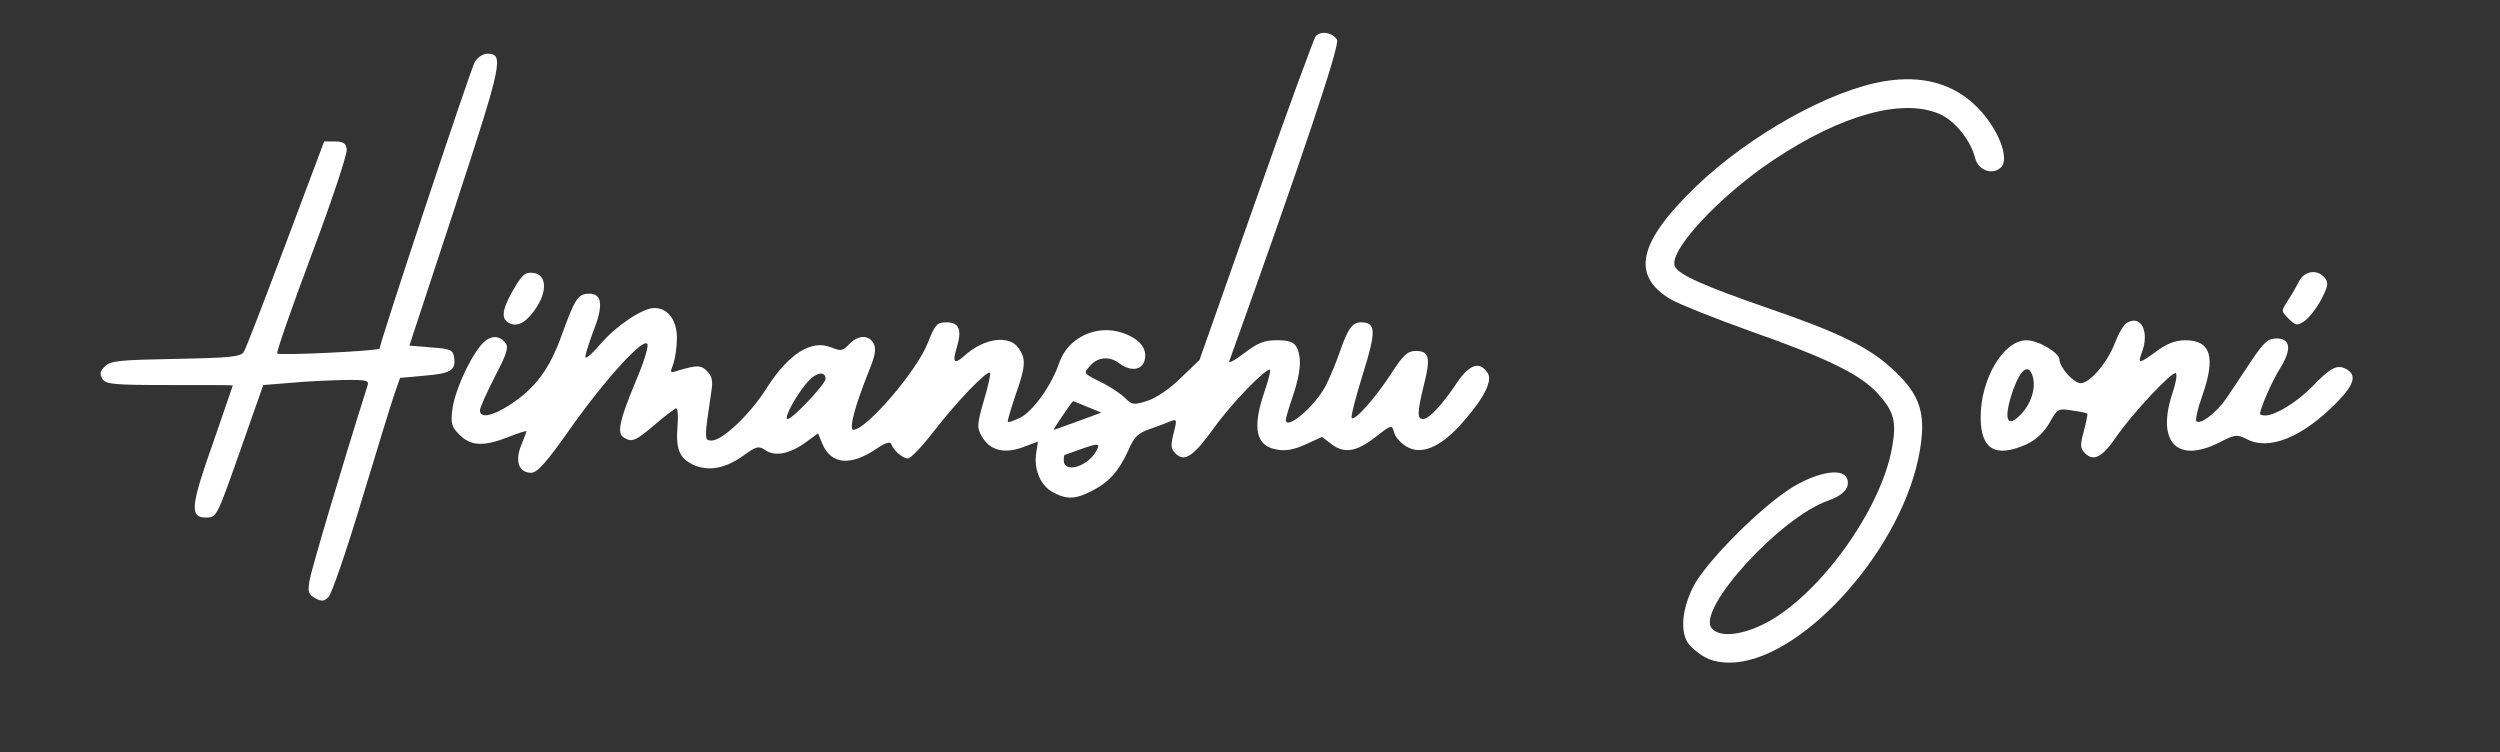 <?xml version="1.0" standalone="no"?>
<!DOCTYPE svg PUBLIC "-//W3C//DTD SVG 20010904//EN"
 "http://www.w3.org/TR/2001/REC-SVG-20010904/DTD/svg10.dtd">
<svg version="1.0" xmlns="http://www.w3.org/2000/svg"
 width="698pt" height="210pt" viewBox="0 0 698 210"
 preserveAspectRatio="xMidYMid meet">

<rect x="0" y="0" width="698" height="210" fill="#333333" stroke="none"/>

<g transform="translate(0,210) scale(0.1,-0.1)"
fill="#ffffff" stroke="none">
<path d="M3673 1998 c-5 -7 -81 -213 -167 -458 l-157 -445 -52 -50 c-30 -30
-69 -56 -93 -64 -38 -12 -43 -12 -62 7 -12 12 -40 31 -64 43 -56 28 -54 26
-33 49 21 24 54 26 81 5 31 -23 63 -19 70 10 8 32 -15 60 -63 76 -73 24 -152
-14 -176 -85 -21 -62 -72 -133 -108 -152 -17 -8 -33 -14 -35 -12 -2 2 8 35 21
74 29 81 30 102 9 132 -26 38 -97 28 -151 -21 -29 -26 -35 -20 -21 25 14 48 6
68 -30 68 -26 0 -31 -6 -51 -56 -29 -77 -171 -243 -208 -244 -14 0 4 67 43
164 18 44 21 63 13 77 -13 25 -44 24 -68 -2 -18 -19 -23 -20 -50 -9 -56 23
-120 -18 -182 -116 -46 -72 -122 -144 -152 -144 -21 0 -21 3 -1 136 5 31 2 44
-12 58 -17 17 -28 17 -82 1 -21 -7 -22 -6 -12 19 5 15 10 47 10 72 0 50 -25
84 -63 84 -33 0 -106 -49 -150 -100 -20 -24 -39 -41 -42 -38 -3 2 7 33 20 69
30 74 27 109 -9 109 -32 0 -40 -12 -77 -114 -35 -98 -75 -151 -148 -198 -49
-31 -81 -36 -81 -14 0 8 19 50 42 95 35 67 39 82 28 95 -19 23 -46 19 -69 -10
-35 -44 -73 -132 -78 -178 -5 -38 -2 -48 20 -70 32 -32 68 -33 137 -6 27 11
50 18 50 16 0 -2 -7 -20 -15 -40 -18 -44 -6 -76 28 -76 17 0 43 29 109 123
102 144 210 261 216 235 2 -10 -13 -57 -34 -105 -44 -106 -52 -142 -33 -154
23 -15 33 -11 88 36 29 25 56 45 59 45 4 0 6 -20 4 -45 -6 -68 4 -93 42 -112
43 -20 91 -12 143 26 35 25 41 27 60 14 28 -19 69 -10 114 23 l33 24 12 -29
c24 -58 79 -63 151 -14 23 16 39 21 41 14 6 -18 32 -41 47 -41 8 0 41 35 74
78 61 79 147 169 155 161 3 -2 -5 -37 -17 -77 -19 -67 -20 -76 -6 -100 22 -39
61 -50 114 -31 l43 16 -5 -33 c-7 -45 13 -92 48 -109 37 -20 62 -19 107 4 49
25 76 56 102 113 17 39 27 49 63 61 23 8 49 18 58 22 15 5 15 2 6 -34 -9 -34
-8 -44 5 -57 25 -25 49 -10 108 72 50 70 148 170 156 161 2 -2 -5 -30 -16 -62
-34 -100 -24 -150 34 -160 24 -5 48 -1 81 14 l46 21 29 -22 c35 -25 69 -19
122 23 44 34 44 34 51 10 2 -10 17 -27 31 -36 41 -27 93 -7 153 58 64 71 91
122 77 145 -22 34 -50 26 -85 -25 -42 -63 -79 -103 -96 -103 -17 0 -16 20 3
97 19 75 14 93 -23 93 -23 0 -35 -11 -68 -62 -44 -68 -102 -134 -111 -125 -3
3 11 58 31 122 38 121 37 145 -5 145 -24 0 -37 -18 -59 -82 -10 -29 -28 -72
-39 -94 -29 -57 -112 -128 -112 -96 0 5 9 35 20 67 22 65 25 107 10 136 -8 14
-21 19 -55 19 -35 0 -53 -7 -91 -36 -26 -20 -45 -30 -42 -23 202 563 310 884
301 898 -13 21 -47 26 -60 9z m-1368 -956 c0 -14 -92 -112 -106 -112 -13 0 27
73 59 107 22 24 47 27 47 5z m731 -78 l39 -16 -65 -24 c-36 -13 -66 -24 -68
-24 -3 0 51 79 54 80 1 0 19 -7 40 -16z m25 -123 c-24 -44 -91 -64 -91 -26 0
8 1 15 3 15 1 0 20 7 42 15 53 19 58 18 46 -4z"/>
<path d="M1326 1928 c-11 -18 -266 -785 -266 -801 0 -7 -280 -20 -286 -14 -3
3 40 127 96 276 56 149 100 281 98 294 -2 17 -10 22 -33 22 l-30 0 -107 -285
c-59 -157 -111 -292 -117 -302 -8 -14 -36 -17 -190 -20 -156 -3 -183 -5 -198
-21 -14 -13 -15 -21 -7 -35 10 -15 31 -17 188 -17 97 0 176 0 176 -1 0 -1 -25
-73 -55 -160 -63 -178 -66 -209 -20 -209 30 0 30 1 95 185 l65 185 75 6 c41 4
108 7 148 8 66 1 73 -1 68 -16 -69 -218 -158 -517 -162 -545 -5 -30 -3 -38 16
-48 18 -10 25 -9 37 3 9 8 51 131 94 274 43 142 84 276 92 298 l14 40 67 6
c74 6 89 15 84 50 -3 22 -9 25 -64 29 l-61 5 128 389 c132 403 137 426 89 426
-11 0 -26 -10 -34 -22z"/>
<path d="M5260 1873 c-151 -25 -374 -150 -522 -291 -164 -157 -186 -251 -73
-318 25 -14 125 -54 223 -89 216 -76 307 -121 355 -174 46 -51 53 -79 39 -154
-32 -172 -200 -405 -349 -485 -68 -36 -132 -43 -154 -16 -43 53 192 311 327
357 42 15 60 36 51 61 -11 29 -76 20 -147 -21 -87 -51 -248 -212 -283 -282
-35 -71 -37 -139 -4 -168 34 -32 62 -43 106 -43 193 0 470 300 527 570 25 122
9 177 -77 254 -64 58 -151 100 -344 166 -176 61 -251 94 -259 117 -17 43 124
195 275 296 192 128 363 174 466 128 43 -20 86 -74 98 -124 9 -33 49 -47 72
-24 25 25 -9 110 -67 168 -66 66 -153 90 -260 72z"/>
<path d="M1431 1287 c-31 -55 -33 -80 -5 -91 23 -9 49 9 74 49 29 47 24 89
-11 93 -23 3 -31 -4 -58 -51z"/>
<path d="M6418 1313 c-8 -16 -22 -40 -32 -55 -17 -26 -17 -27 4 -48 19 -19 24
-20 43 -7 12 7 33 34 47 59 20 39 22 48 11 62 -21 26 -58 20 -73 -11z"/>
<path d="M5939 1199 c-9 -4 -24 -30 -34 -56 -20 -54 -70 -113 -96 -113 -19 0
-59 45 -59 66 0 19 -59 54 -92 54 -64 0 -128 -107 -128 -215 0 -90 41 -114
127 -76 28 13 49 33 65 60 22 40 24 41 63 35 22 -3 41 -7 43 -9 1 -1 -3 -23
-10 -49 -11 -40 -10 -48 4 -62 23 -23 48 -10 85 44 44 65 159 188 168 180 4
-4 0 -28 -9 -54 -46 -137 11 -199 129 -140 45 23 50 24 78 10 62 -33 155 5
250 101 51 52 58 78 27 95 -25 13 -43 4 -95 -50 -41 -42 -102 -80 -130 -80 -8
0 -15 2 -15 4 0 15 33 91 55 126 34 54 31 85 -9 85 -24 0 -35 -10 -72 -65 -24
-36 -54 -82 -68 -102 -27 -40 -73 -75 -84 -64 -3 4 4 35 16 69 39 110 25 157
-47 157 -26 0 -51 -9 -79 -30 -51 -37 -54 -37 -42 -4 22 57 -2 106 -41 83z
m-264 -149 c10 -31 -3 -75 -31 -105 -42 -46 -52 -14 -22 70 21 56 42 70 53 35z"/>
</g>
</svg>
